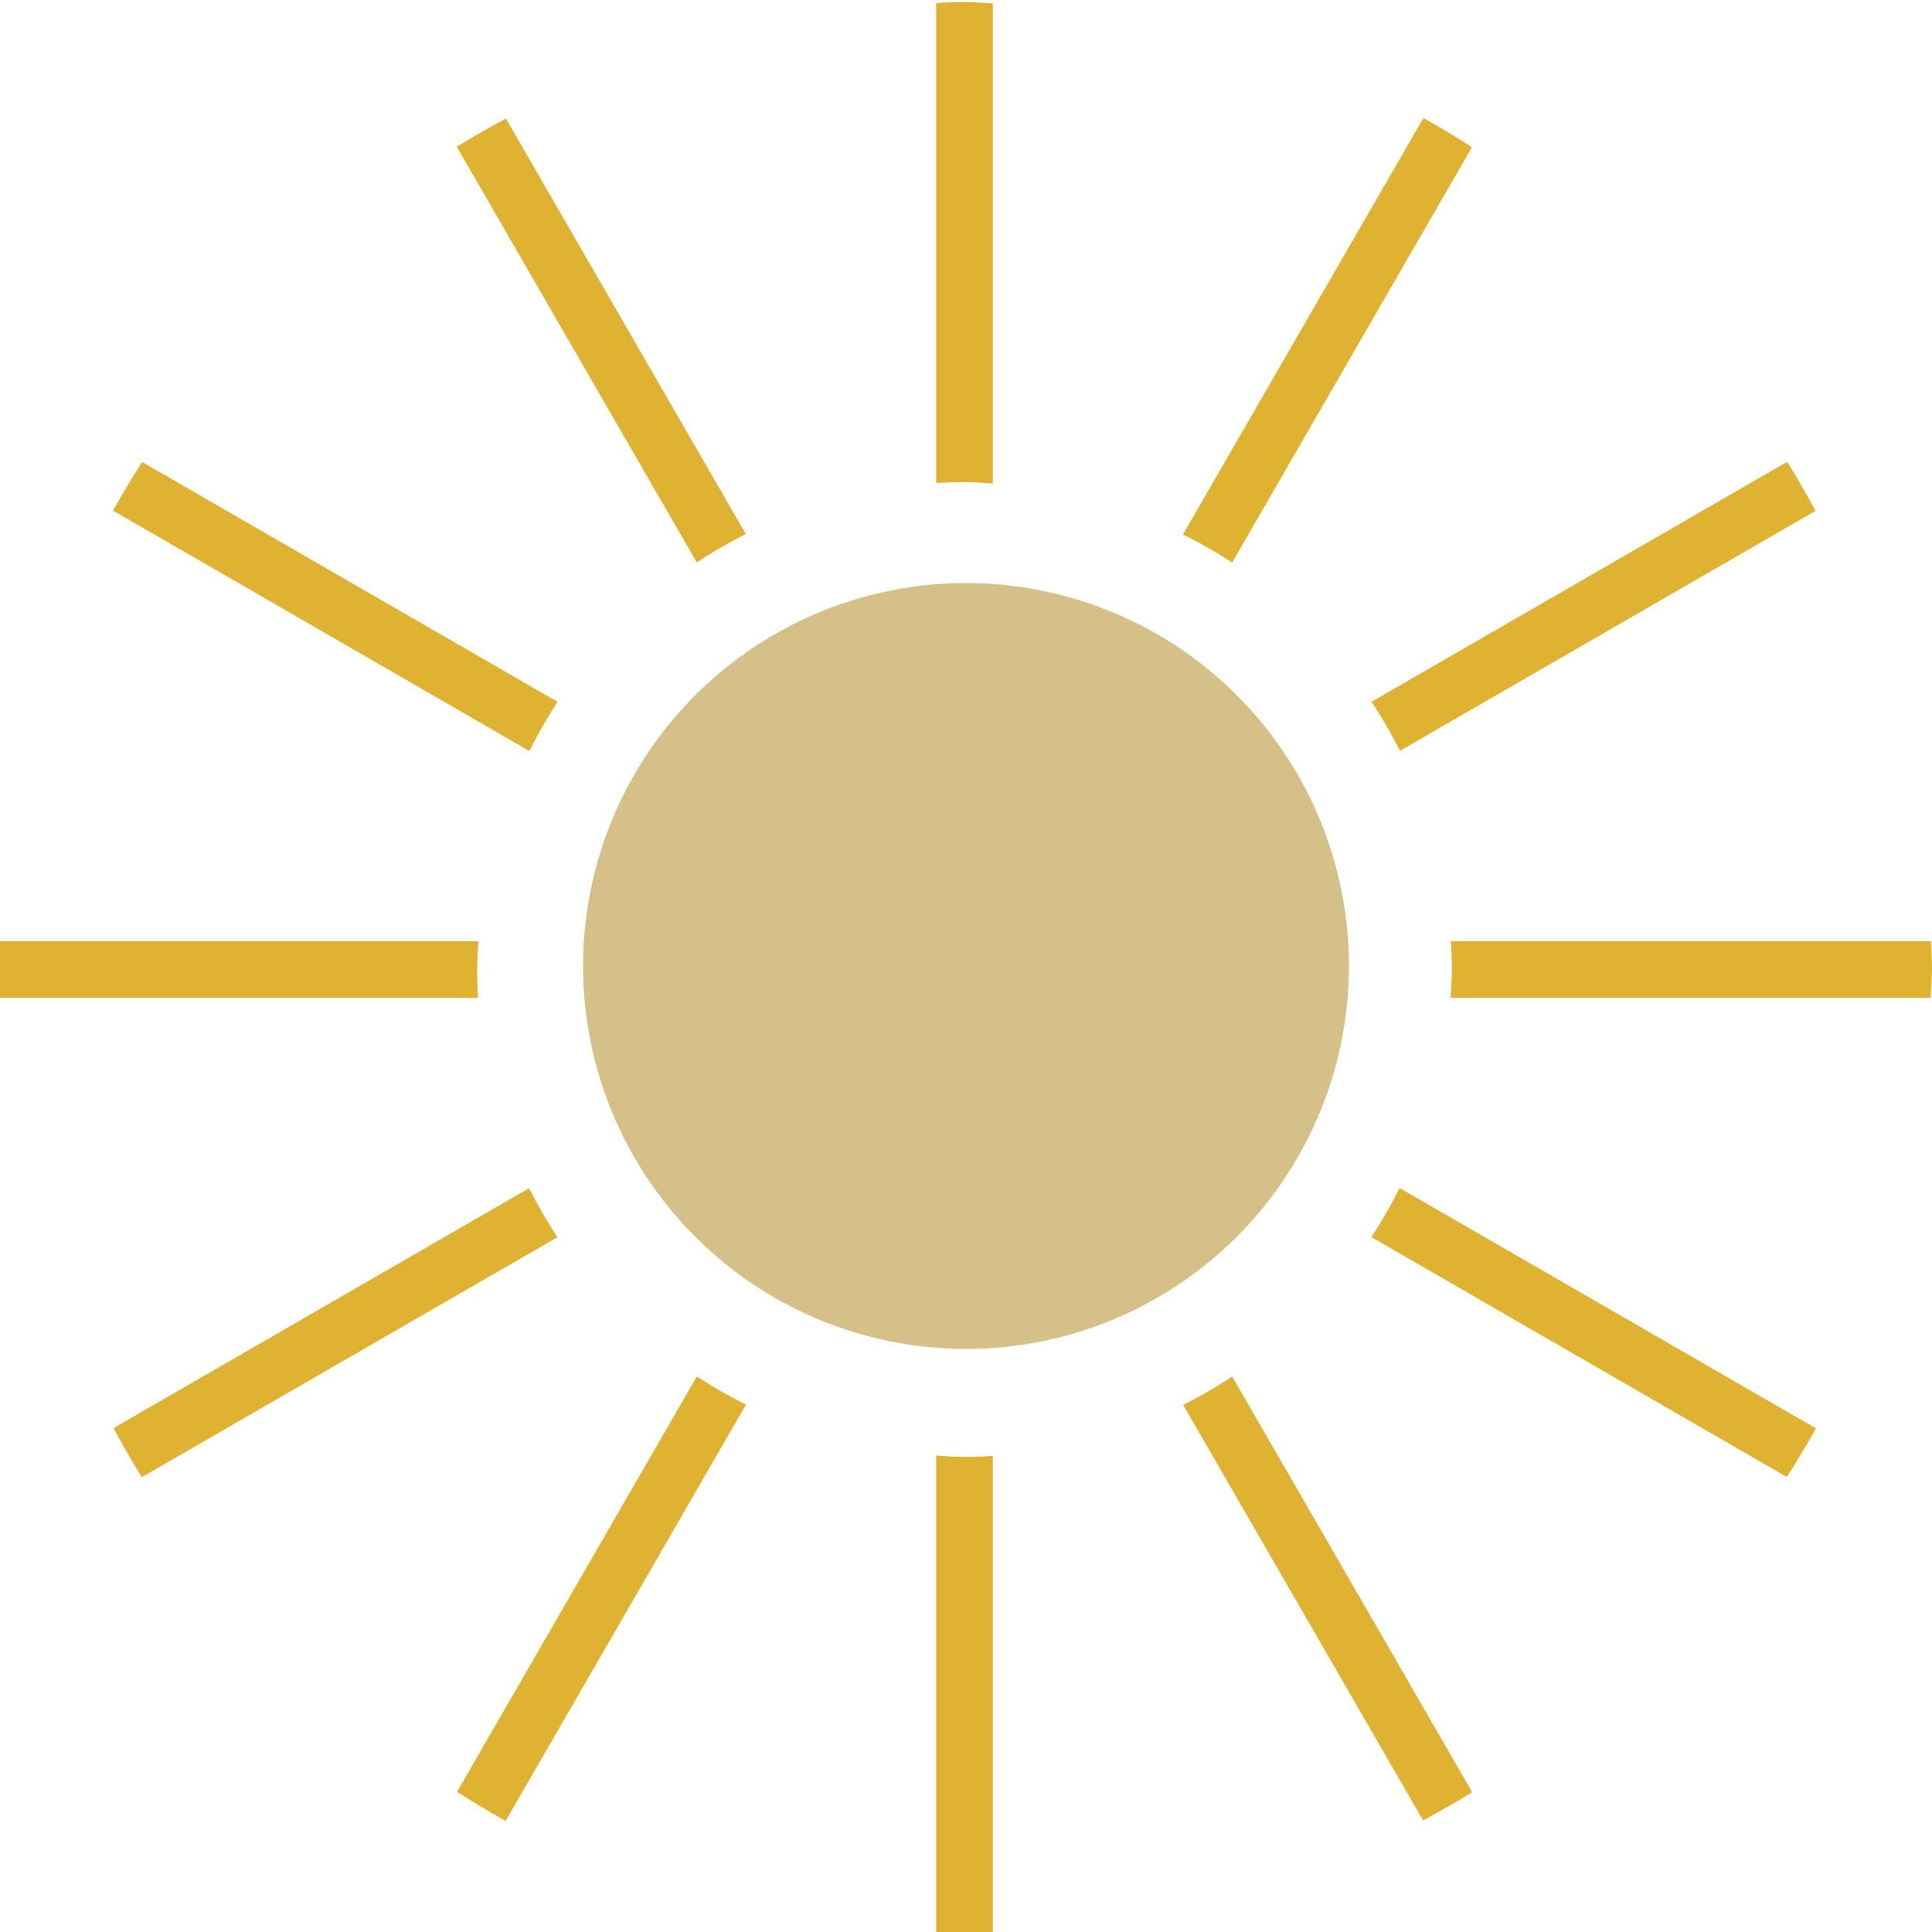 <?xml version="1.0" encoding="UTF-8" standalone="no"?>
<!-- Created with Inkscape (http://www.inkscape.org/) -->

<svg
   xmlns:dc="http://purl.org/dc/elements/1.1/"
   xmlns:cc="http://creativecommons.org/ns#"
   xmlns:rdf="http://www.w3.org/1999/02/22-rdf-syntax-ns#"
   xmlns:svg="http://www.w3.org/2000/svg"
   xmlns="http://www.w3.org/2000/svg"
   xmlns:sodipodi="http://sodipodi.sourceforge.net/DTD/sodipodi-0.dtd"
   xmlns:inkscape="http://www.inkscape.org/namespaces/inkscape"
   width="453.801"
   height="453.799"
   viewBox="0 0 120.068 120.068"
   version="1.1"
   id="svg1156"
   inkscape:version="0.92.5 (2060ec1f9f, 2020-04-08)"
   sodipodi:docname="sun-fill.svg">
  <defs
     id="defs1150" />
  <sodipodi:namedview
     id="base"
     pagecolor="#ffffff"
     bordercolor="#666666"
     borderopacity="1.0"
     inkscape:pageopacity="0.0"
     inkscape:pageshadow="2"
     inkscape:zoom="0.35"
     inkscape:cx="211.50692"
     inkscape:cy="-110.24345"
     inkscape:document-units="px"
     inkscape:current-layer="layer1"
     showgrid="false"
     units="px"
     inkscape:showpageshadow="false"
     showborder="false"
     inkscape:window-width="956"
     inkscape:window-height="983"
     inkscape:window-x="962"
     inkscape:window-y="63"
     inkscape:window-maximized="1" />
  <g
     inkscape:label="Layer 1"
     inkscape:groupmode="layer"
     id="layer1"
     transform="translate(104.07,0.403)">
    <g
       transform="translate(15.496,-78.354)"
       style="opacity:1"
       id="g1120">
      <path
         inkscape:connector-curvature="0"
         id="path834"
         d="m -35.733,137.985 a 23.798,23.798 0 0 1 -23.798,23.798 23.798,23.798 0 0 1 -23.798,-23.798 23.798,23.798 0 0 1 23.798,-23.798 23.798,23.798 0 0 1 23.798,23.798 z"
         style="opacity:1;fill:#d5c187;fill-opacity:1;stroke:#ffffff;stroke-width:0;stroke-linecap:round;stroke-linejoin:round;stroke-miterlimit:4;stroke-dasharray:none;stroke-opacity:1" />
      <g
         style="fill:#dfb331;fill-opacity:1"
         transform="translate(3.170625e-6,-2.2187618e-4)"
         id="g1091">
        <path
           style="opacity:1;fill:#dfb331;fill-opacity:1;stroke:#ffffff;stroke-width:0;stroke-linecap:round;stroke-linejoin:round;stroke-miterlimit:4;stroke-dasharray:none;stroke-opacity:1"
           d="m -225,294.621 a 226.899,226.899 0 0 0 -6.643,0.234 v 112.596 A 114.304,114.304 0 0 1 -225,407.217 a 114.304,114.304 0 0 1 6.643,0.332 V 294.953 A 226.899,226.899 0 0 0 -225,294.621 Z"
           transform="scale(0.265)"
           id="rect836"
           inkscape:connector-curvature="0" />
        <path
           style="opacity:1;fill:#dfb331;fill-opacity:1;stroke:#ffffff;stroke-width:0;stroke-linecap:round;stroke-linejoin:round;stroke-miterlimit:4;stroke-dasharray:none;stroke-opacity:1"
           d="m -231.643,635.492 v 112.596 a 226.899,226.899 0 0 0 6.643,0.332 226.899,226.899 0 0 0 6.643,-0.234 V 635.59 a 114.304,114.304 0 0 1 -6.643,0.234 114.304,114.304 0 0 1 -6.643,-0.332 z"
           transform="scale(0.265)"
           id="rect883"
           inkscape:connector-curvature="0" />
        <path
           style="opacity:1;fill:#dfb331;fill-opacity:1;stroke:#ffffff;stroke-width:0;stroke-linecap:round;stroke-linejoin:round;stroke-miterlimit:4;stroke-dasharray:none;stroke-opacity:1"
           d="m -117.383,321.834 -56.381,97.654 a 114.304,114.304 0 0 1 11.529,6.604 l 56.248,-97.422 a 226.899,226.899 0 0 0 -11.396,-6.836 z"
           transform="scale(0.265)"
           id="rect889"
           inkscape:connector-curvature="0" />
        <path
           style="opacity:1;fill:#dfb331;fill-opacity:1;stroke:#ffffff;stroke-width:0;stroke-linecap:round;stroke-linejoin:round;stroke-miterlimit:4;stroke-dasharray:none;stroke-opacity:1"
           d="m -287.766,616.947 -56.248,97.422 a 226.899,226.899 0 0 0 11.396,6.836 l 56.381,-97.652 a 114.304,114.304 0 0 1 -11.529,-6.605 z"
           transform="scale(0.265)"
           id="rect891"
           inkscape:connector-curvature="0" />
        <path
           style="opacity:1;fill:#dfb331;fill-opacity:1;stroke:#ffffff;stroke-width:0;stroke-linecap:round;stroke-linejoin:round;stroke-miterlimit:4;stroke-dasharray:none;stroke-opacity:1"
           d="m -32.049,402.449 -97.498,56.289 a 114.304,114.304 0 0 1 6.668,11.494 l 97.441,-56.258 a 226.899,226.899 0 0 0 -6.611,-11.525 z"
           transform="scale(0.265)"
           id="rect895"
           inkscape:connector-curvature="0" />
        <path
           style="opacity:1;fill:#dfb331;fill-opacity:1;stroke:#ffffff;stroke-width:0;stroke-linecap:round;stroke-linejoin:round;stroke-miterlimit:4;stroke-dasharray:none;stroke-opacity:1"
           d="m -327.121,572.807 -97.441,56.258 a 226.899,226.899 0 0 0 6.611,11.525 l 97.498,-56.289 a 114.304,114.304 0 0 1 -6.668,-11.494 z"
           transform="scale(0.265)"
           id="rect897"
           inkscape:connector-curvature="0" />
        <path
           style="opacity:1;fill:#dfb331;fill-opacity:1;stroke:#ffffff;stroke-width:0;stroke-linecap:round;stroke-linejoin:round;stroke-miterlimit:4;stroke-dasharray:none;stroke-opacity:1"
           d="m -110.93,514.877 a 114.304,114.304 0 0 1 0.234,6.643 114.304,114.304 0 0 1 -0.332,6.645 H 1.568 a 226.899,226.899 0 0 0 0.332,-6.645 226.899,226.899 0 0 0 -0.234,-6.643 z"
           transform="scale(0.265)"
           id="rect901"
           inkscape:connector-curvature="0" />
        <path
           style="opacity:1;fill:#dfb331;fill-opacity:1;stroke:#ffffff;stroke-width:0;stroke-linecap:round;stroke-linejoin:round;stroke-miterlimit:4;stroke-dasharray:none;stroke-opacity:1"
           d="m -451.568,514.877 a 226.899,226.899 0 0 0 -0.332,6.643 226.899,226.899 0 0 0 0.234,6.645 h 112.596 a 114.304,114.304 0 0 1 -0.234,-6.645 114.304,114.304 0 0 1 0.332,-6.643 z"
           transform="scale(0.265)"
           id="rect903"
           inkscape:connector-curvature="0" />
        <path
           style="opacity:1;fill:#dfb331;fill-opacity:1;stroke:#ffffff;stroke-width:0;stroke-linecap:round;stroke-linejoin:round;stroke-miterlimit:4;stroke-dasharray:none;stroke-opacity:1"
           d="m -122.967,572.756 a 114.304,114.304 0 0 1 -6.605,11.529 l 97.422,56.248 a 226.899,226.899 0 0 0 6.836,-11.396 z"
           transform="scale(0.265)"
           id="rect907"
           inkscape:connector-curvature="0" />
        <path
           style="opacity:1;fill:#dfb331;fill-opacity:1;stroke:#ffffff;stroke-width:0;stroke-linecap:round;stroke-linejoin:round;stroke-miterlimit:4;stroke-dasharray:none;stroke-opacity:1"
           d="m -417.85,402.506 a 226.899,226.899 0 0 0 -6.836,11.396 l 97.652,56.381 a 114.304,114.304 0 0 1 6.605,-11.529 z"
           transform="scale(0.265)"
           id="rect909"
           inkscape:connector-curvature="0" />
        <path
           style="opacity:1;fill:#dfb331;fill-opacity:1;stroke:#ffffff;stroke-width:0;stroke-linecap:round;stroke-linejoin:round;stroke-miterlimit:4;stroke-dasharray:none;stroke-opacity:1"
           d="m -162.219,616.973 a 114.304,114.304 0 0 1 -11.494,6.668 l 56.258,97.441 a 226.899,226.899 0 0 0 11.525,-6.611 z"
           transform="scale(0.265)"
           id="rect913"
           inkscape:connector-curvature="0" />
        <path
           style="opacity:1;fill:#dfb331;fill-opacity:1;stroke:#ffffff;stroke-width:0;stroke-linecap:round;stroke-linejoin:round;stroke-miterlimit:4;stroke-dasharray:none;stroke-opacity:1"
           d="m -332.545,321.957 a 226.899,226.899 0 0 0 -11.527,6.613 l 56.291,97.496 a 114.304,114.304 0 0 1 11.494,-6.666 z"
           transform="scale(0.265)"
           id="rect915"
           inkscape:connector-curvature="0" />
      </g>
    </g>
  </g>
</svg>
